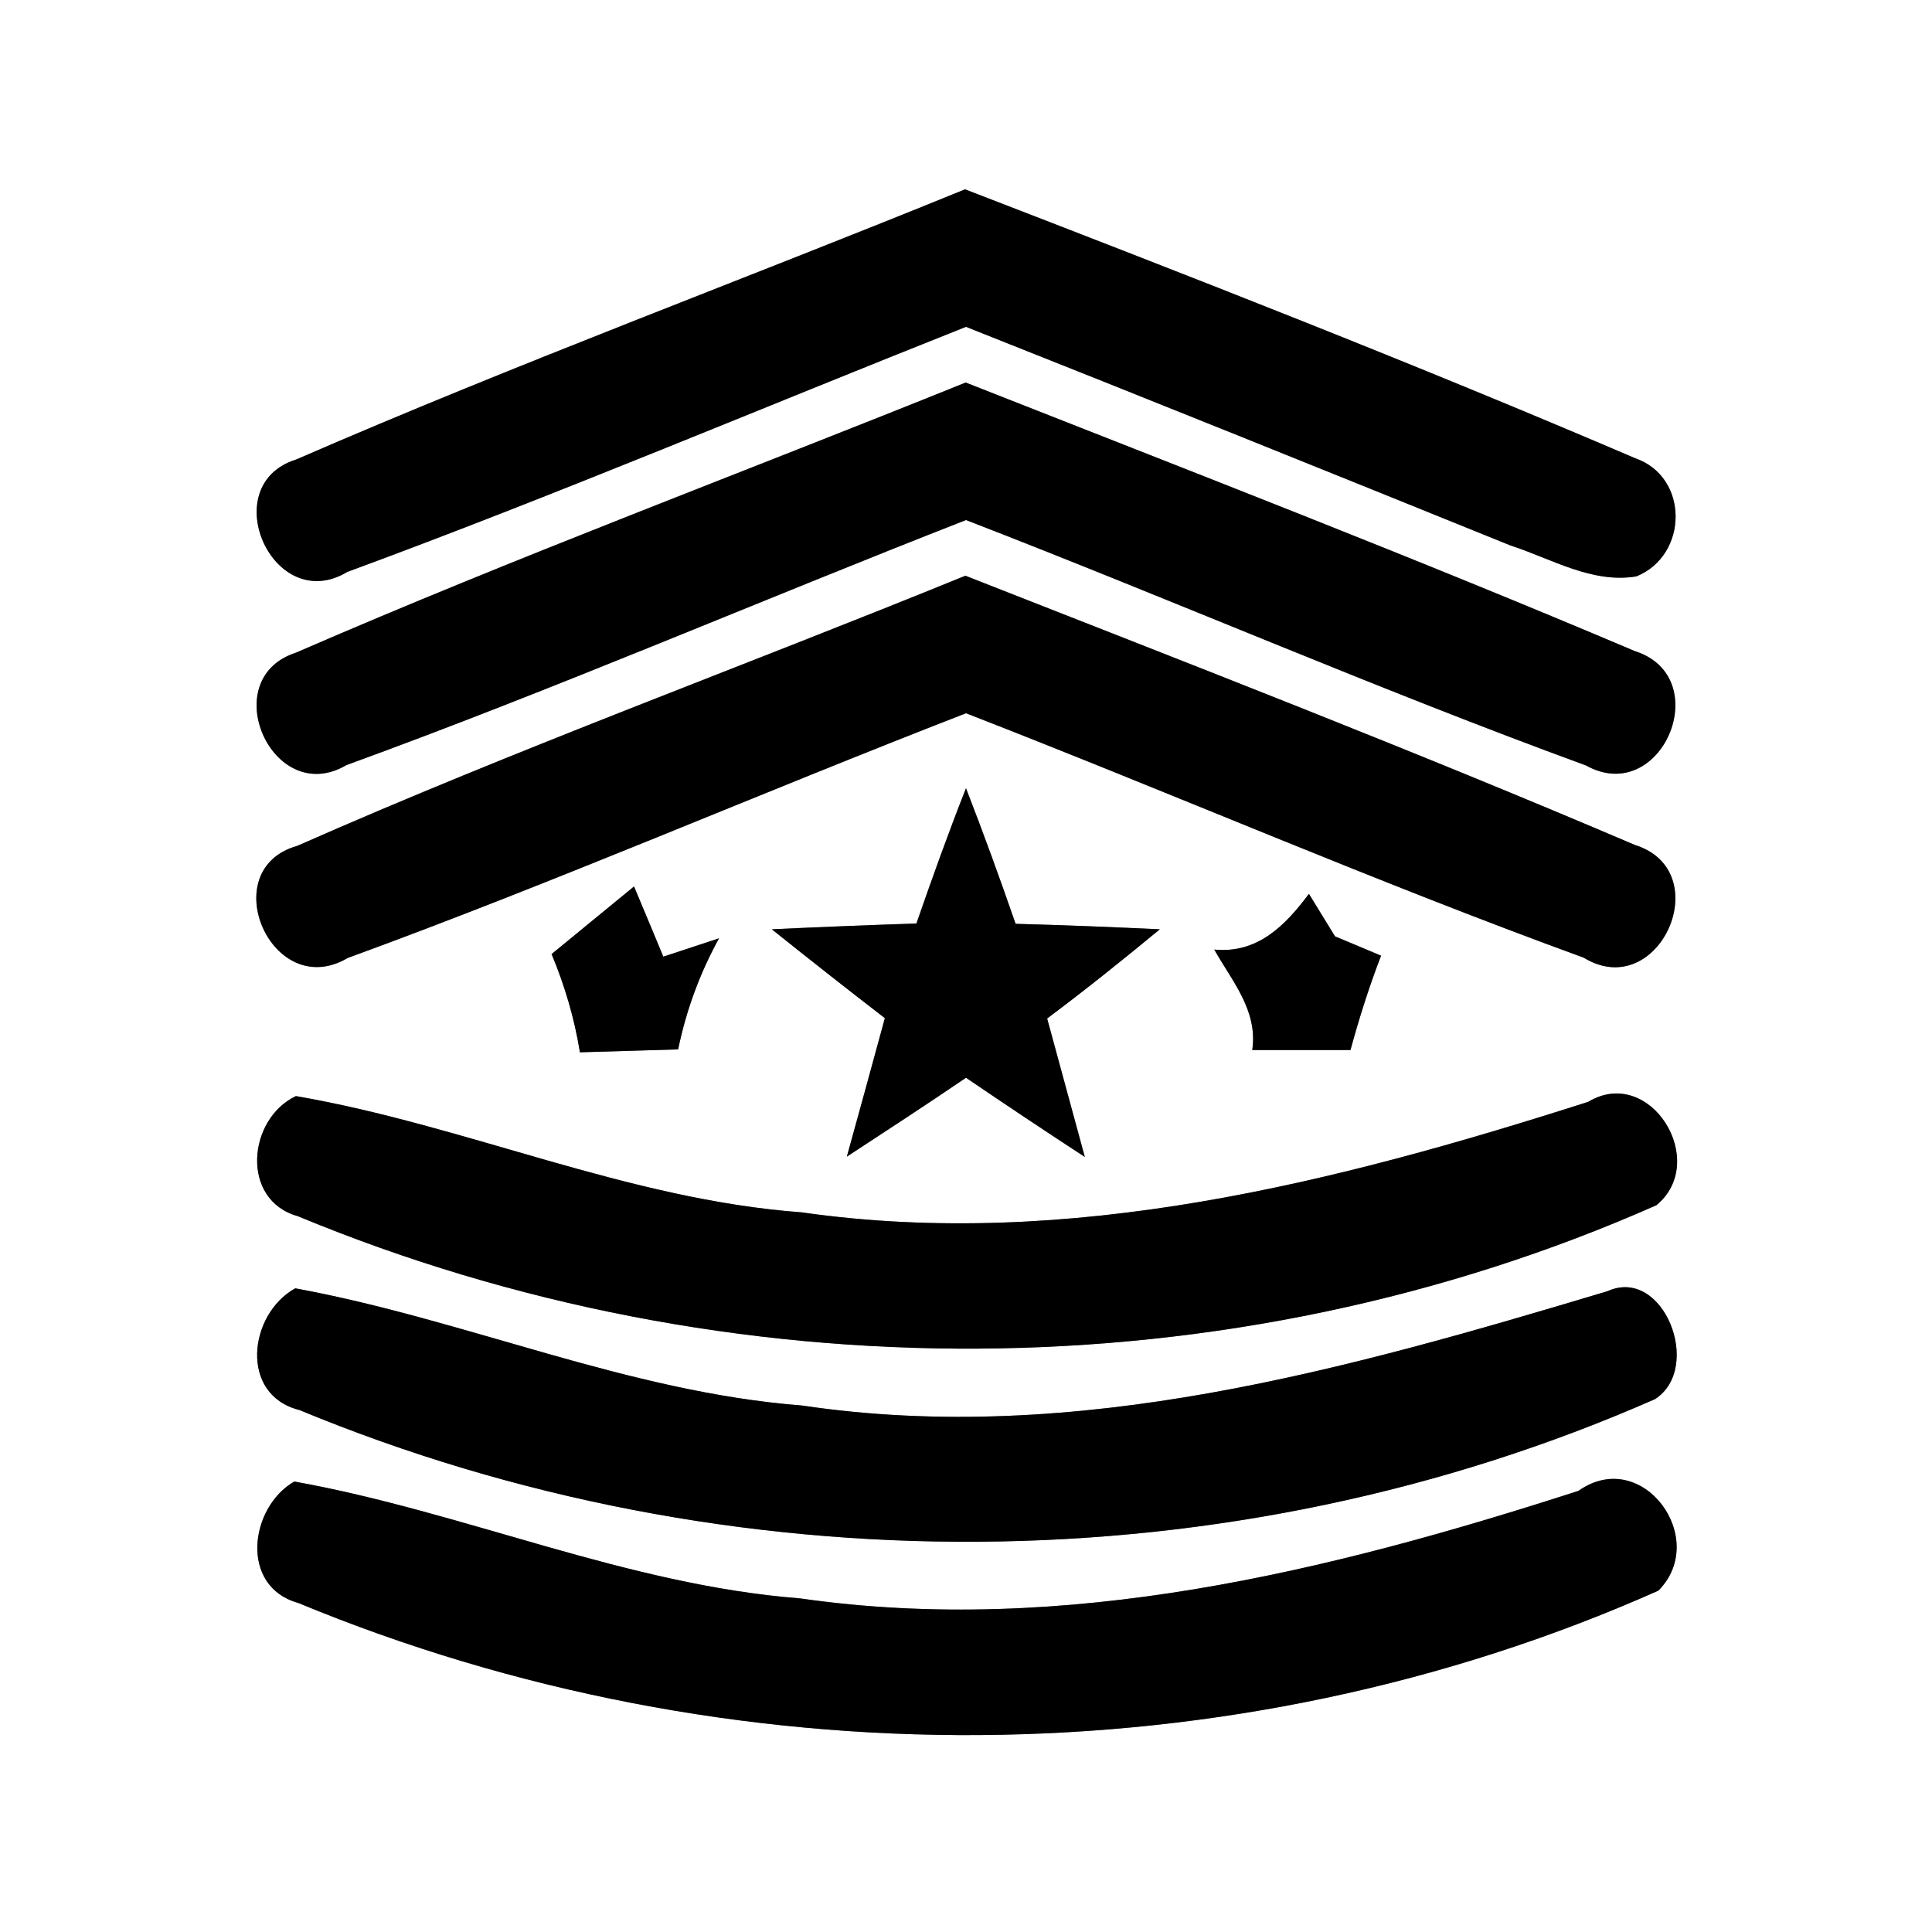 <?xml version="1.0" encoding="UTF-8" ?>
<!DOCTYPE svg PUBLIC "-//W3C//DTD SVG 1.1//EN" "http://www.w3.org/Graphics/SVG/1.1/DTD/svg11.dtd">
<svg width="60pt" height="60pt" viewBox="0 0 60 60" version="1.1" xmlns="http://www.w3.org/2000/svg">
<rect x="0" y="0" width="60" height="60" fill="#808080" stroke="none"/>
<g id="#ffffffff">
<path fill="#ffffff" opacity="1.00" d=" M 0.00 0.00 L 60.00 0.00 L 60.00 60.00 L 0.00 60.00 L 0.00 0.00 M 9.20 14.27 C 6.67 15.06 8.47 19.15 10.79 17.76 C 17.25 15.38 23.60 12.69 30.00 10.15 C 35.65 12.39 41.28 14.66 46.91 16.94 C 48.18 17.35 49.44 18.13 50.82 17.90 C 52.44 17.24 52.46 14.81 50.78 14.23 C 43.92 11.29 36.94 8.57 29.97 5.88 C 23.06 8.70 16.05 11.29 9.20 14.27 M 9.19 20.27 C 6.68 21.08 8.46 25.11 10.76 23.76 C 17.24 21.40 23.58 18.66 30.00 16.15 C 36.44 18.64 42.77 21.40 49.25 23.77 C 51.60 25.08 53.31 21.03 50.77 20.22 C 43.91 17.31 36.94 14.62 29.99 11.88 C 23.06 14.68 16.05 17.29 9.19 20.27 M 9.23 26.27 C 6.64 27.00 8.44 31.14 10.80 29.75 C 17.26 27.39 23.58 24.64 30.00 22.15 C 36.41 24.64 42.73 27.39 49.18 29.74 C 51.52 31.17 53.36 27.05 50.77 26.24 C 43.91 23.31 36.93 20.61 29.98 17.88 C 23.07 20.70 16.05 23.26 9.23 26.27 M 28.46 28.68 C 26.96 28.73 25.46 28.79 23.97 28.86 C 25.13 29.79 26.30 30.71 27.48 31.62 C 27.19 32.69 26.60 34.84 26.30 35.92 C 27.54 35.11 28.78 34.30 30.00 33.47 C 31.22 34.30 32.45 35.12 33.69 35.93 C 33.40 34.85 32.81 32.71 32.52 31.63 C 33.71 30.74 34.87 29.81 36.02 28.86 C 34.52 28.79 33.03 28.73 31.54 28.69 C 31.05 27.27 30.54 25.87 30.00 24.48 C 29.45 25.87 28.95 27.27 28.46 28.68 M 19.69 27.53 C 19.05 28.05 17.77 29.11 17.13 29.63 C 17.54 30.61 17.84 31.63 18.01 32.68 C 18.77 32.66 20.30 32.61 21.06 32.59 C 21.31 31.38 21.73 30.23 22.33 29.14 C 21.90 29.28 21.03 29.57 20.60 29.71 C 20.37 29.16 19.92 28.07 19.69 27.53 M 37.71 29.49 C 38.26 30.47 39.07 31.38 38.89 32.61 C 39.65 32.61 41.18 32.61 41.94 32.61 C 42.21 31.62 42.52 30.64 42.89 29.68 C 42.54 29.53 41.82 29.23 41.46 29.08 L 40.65 27.76 C 39.91 28.75 39.05 29.62 37.71 29.49 M 9.19 34.04 C 7.69 34.75 7.46 37.27 9.25 37.77 C 22.63 43.32 38.18 43.30 51.44 37.43 C 53.10 36.07 51.25 33.06 49.32 34.22 C 41.47 36.73 33.20 38.84 24.89 37.65 C 19.48 37.25 14.47 34.95 9.19 34.04 M 9.17 40.01 C 7.72 40.81 7.42 43.32 9.30 43.79 C 22.65 49.32 38.16 49.28 51.40 43.45 C 52.90 42.48 51.66 39.31 49.92 40.10 C 41.84 42.52 33.44 44.92 24.91 43.65 C 19.49 43.23 14.46 40.98 9.17 40.01 M 9.14 46.01 C 7.75 46.81 7.43 49.27 9.26 49.78 C 22.65 55.33 38.24 55.30 51.50 49.40 C 53.11 47.79 51.00 44.90 49.02 46.30 C 41.25 48.81 33.06 50.82 24.85 49.64 C 19.45 49.22 14.43 46.96 9.14 46.01 Z" />
</g>
<g id="#000000ff">
<path fill="#000000" opacity="1.00" d=" M 9.20 14.27 C 16.05 11.29 23.06 8.70 29.97 5.88 C 36.94 8.57 43.92 11.29 50.78 14.23 C 52.46 14.81 52.44 17.24 50.82 17.90 C 49.44 18.13 48.18 17.35 46.91 16.94 C 41.28 14.66 35.65 12.39 30.00 10.15 C 23.60 12.69 17.25 15.38 10.79 17.76 C 8.47 19.15 6.67 15.06 9.20 14.27 Z" />
<path fill="#000000" opacity="1.00" d=" M 9.19 20.27 C 16.05 17.29 23.06 14.68 29.99 11.88 C 36.94 14.62 43.91 17.31 50.77 20.22 C 53.31 21.03 51.60 25.08 49.25 23.77 C 42.77 21.40 36.44 18.64 30.00 16.15 C 23.58 18.66 17.24 21.40 10.76 23.76 C 8.46 25.11 6.68 21.08 9.19 20.27 Z" />
<path fill="#000000" opacity="1.00" d=" M 9.23 26.27 C 16.05 23.26 23.07 20.70 29.98 17.88 C 36.93 20.61 43.91 23.31 50.77 26.24 C 53.36 27.05 51.52 31.17 49.18 29.74 C 42.73 27.39 36.41 24.64 30.00 22.15 C 23.58 24.64 17.26 27.39 10.80 29.75 C 8.44 31.14 6.64 27.00 9.23 26.27 Z" />
<path fill="#000000" opacity="1.00" d=" M 28.46 28.68 C 28.95 27.27 29.45 25.87 30.00 24.48 C 30.54 25.87 31.05 27.27 31.54 28.69 C 33.03 28.73 34.52 28.79 36.02 28.86 C 34.87 29.81 33.71 30.74 32.52 31.63 C 32.81 32.71 33.40 34.85 33.69 35.93 C 32.45 35.12 31.22 34.30 30.00 33.47 C 28.78 34.30 27.54 35.11 26.30 35.92 C 26.60 34.84 27.19 32.69 27.48 31.62 C 26.30 30.71 25.13 29.79 23.97 28.86 C 25.46 28.79 26.96 28.73 28.46 28.68 Z" />
<path fill="#000000" opacity="1.00" d=" M 19.69 27.53 C 19.92 28.07 20.37 29.16 20.60 29.71 C 21.03 29.57 21.90 29.28 22.33 29.14 C 21.73 30.23 21.31 31.38 21.06 32.59 C 20.30 32.61 18.77 32.66 18.01 32.68 C 17.84 31.63 17.54 30.61 17.13 29.63 C 17.77 29.11 19.05 28.05 19.69 27.53 Z" />
<path fill="#000000" opacity="1.00" d=" M 37.71 29.49 C 39.05 29.62 39.91 28.75 40.65 27.76 L 41.46 29.08 C 41.82 29.23 42.54 29.53 42.89 29.68 C 42.52 30.64 42.21 31.62 41.94 32.61 C 41.18 32.61 39.65 32.61 38.89 32.61 C 39.07 31.38 38.26 30.47 37.71 29.49 Z" />
<path fill="#000000" opacity="1.00" d=" M 9.19 34.04 C 14.47 34.95 19.48 37.25 24.89 37.65 C 33.20 38.84 41.47 36.73 49.32 34.22 C 51.25 33.06 53.10 36.07 51.44 37.43 C 38.18 43.30 22.63 43.32 9.25 37.77 C 7.46 37.27 7.69 34.75 9.19 34.04 Z" />
<path fill="#000000" opacity="1.00" d=" M 9.17 40.01 C 14.46 40.98 19.49 43.23 24.91 43.65 C 33.44 44.92 41.84 42.52 49.92 40.10 C 51.66 39.31 52.90 42.48 51.40 43.45 C 38.16 49.28 22.65 49.32 9.30 43.79 C 7.42 43.32 7.72 40.81 9.17 40.01 Z" />
<path fill="#000000" opacity="1.00" d=" M 9.14 46.01 C 14.43 46.96 19.45 49.22 24.85 49.64 C 33.06 50.82 41.25 48.81 49.02 46.30 C 51.00 44.90 53.11 47.79 51.50 49.40 C 38.24 55.30 22.65 55.33 9.26 49.78 C 7.43 49.27 7.75 46.81 9.14 46.01 Z" />
</g>
</svg>
